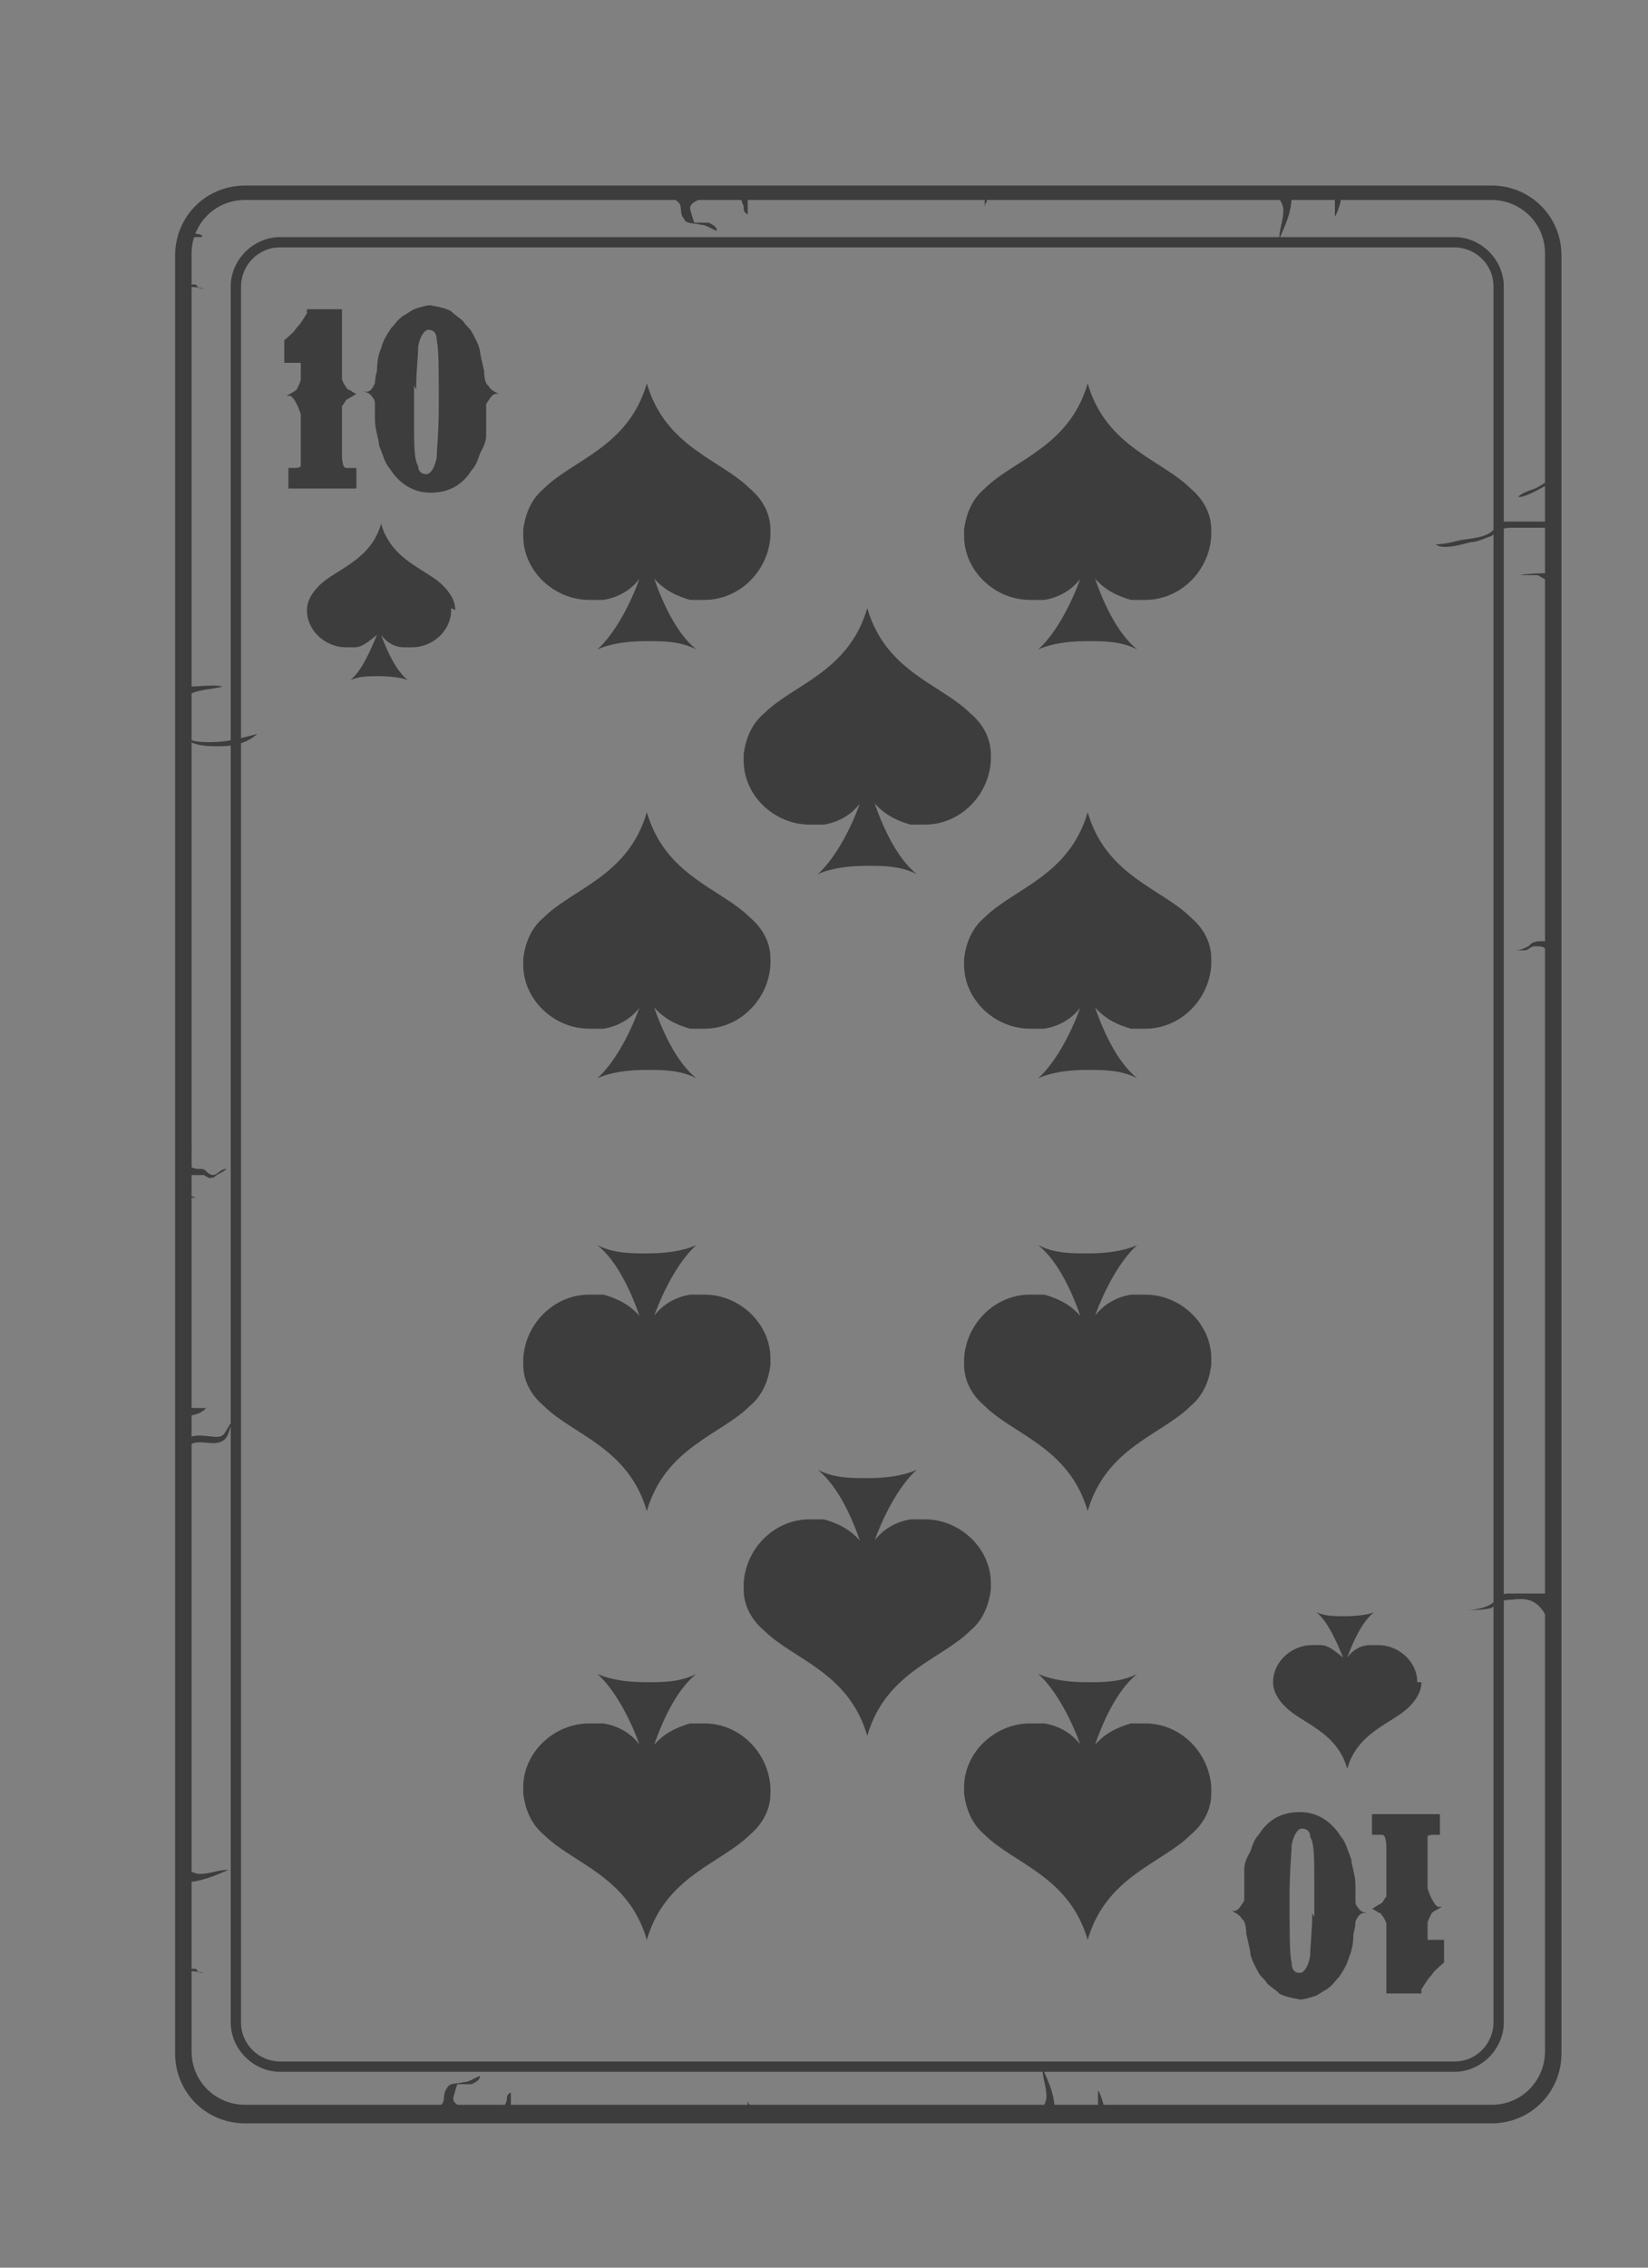<svg width="8" height="11" viewBox="0 0 8 11" fill="none" xmlns="http://www.w3.org/2000/svg">
<rect x="0" y="0" width="8" height="11" fill="#808080" stroke="none"/>
<path d="M7.24 10.27H1.19C1.02 10.27 0.88 10.13 0.88 9.96V1.24C0.88 1.07 1.02 0.93 1.19 0.93H7.24C7.41 0.93 7.55 1.07 7.55 1.24V9.96C7.55 10.13 7.41 10.27 7.24 10.27ZM1.19 0.95C1.03 0.95 0.9 1.08 0.9 1.24V9.96C0.9 10.12 1.03 10.25 1.19 10.25H7.24C7.4 10.25 7.53 10.12 7.53 9.96V1.24C7.53 1.08 7.4 0.95 7.24 0.95H1.19Z" fill="#3D3D3D"/>
<path d="M7.24 10.3H1.19C1 10.3 0.85 10.15 0.85 9.96V1.24C0.85 1.05 1 0.9 1.19 0.9H7.24C7.43 0.9 7.58 1.05 7.58 1.24V9.96C7.58 10.15 7.43 10.3 7.24 10.3ZM1.19 0.97C1.04 0.97 0.93 1.09 0.93 1.23V9.95C0.93 10.1 1.05 10.21 1.19 10.21H7.24C7.39 10.21 7.5 10.09 7.5 9.95V1.23C7.5 1.08 7.38 0.97 7.24 0.97H1.19Z" fill="#3D3D3D"/>
<path d="M7.06 10.05H1.36C1.23 10.05 1.12 9.94 1.12 9.81V1.39C1.12 1.26 1.23 1.15 1.36 1.15H7.06C7.19 1.15 7.3 1.26 7.3 1.39V9.81C7.3 9.94 7.19 10.05 7.06 10.05ZM1.36 1.2C1.25 1.2 1.17 1.29 1.17 1.39V9.81C1.17 9.92 1.26 10 1.36 10H7.06C7.17 10 7.25 9.91 7.25 9.81V1.39C7.25 1.28 7.16 1.2 7.06 1.2H1.36Z" fill="#3D3D3D"/>
<path d="M7.54 4.57C7.54 4.57 7.47 4.56 7.45 4.57C7.44 4.57 7.43 4.58 7.42 4.59C7.4 4.6 7.38 4.61 7.35 4.61C7.37 4.61 7.39 4.61 7.4 4.61C7.42 4.61 7.43 4.59 7.45 4.59C7.47 4.59 7.49 4.59 7.5 4.6C7.5 4.6 7.5 4.62 7.52 4.6C7.52 4.6 7.52 4.58 7.52 4.57H7.54Z" fill="#3D3D3D"/>
<path d="M6.17 0.92C6.17 0.92 6.23 0.97 6.23 1.02C6.23 1.07 6.21 1.11 6.21 1.16C6.24 1.09 6.27 1.03 6.27 0.95C6.29 0.95 6.31 0.94 6.34 0.94C6.29 0.94 6.25 0.92 6.17 0.92Z" fill="#3D3D3D"/>
<path d="M6.48 0.94C6.48 0.94 6.48 1.02 6.48 1.05C6.49 1.04 6.51 0.98 6.51 0.96C6.51 0.95 6.5 0.94 6.48 0.94Z" fill="#3D3D3D"/>
<path d="M3.23 0.94C3.23 0.94 3.29 0.97 3.3 0.99C3.31 1.01 3.3 1.04 3.32 1.06C3.33 1.09 3.37 1.08 3.4 1.09C3.43 1.09 3.45 1.11 3.48 1.12C3.48 1.1 3.46 1.09 3.44 1.08C3.43 1.08 3.42 1.08 3.41 1.08H3.37C3.37 1.08 3.35 1.02 3.35 1.01C3.35 0.99 3.37 0.98 3.39 0.97C3.38 0.95 3.28 0.97 3.25 0.97L3.23 0.94Z" fill="#3D3D3D"/>
<path d="M3.59 0.94C3.59 0.94 3.6 0.98 3.61 1C3.61 1.02 3.61 1.03 3.63 1.04C3.63 1.02 3.63 0.99 3.63 0.96C3.63 0.94 3.63 0.94 3.6 0.94H3.59Z" fill="#3D3D3D"/>
<path d="M0.89 1.39C0.89 1.39 0.95 1.39 0.99 1.4C1.01 1.4 0.99 1.4 1.02 1.4C1.04 1.4 1.05 1.4 1.07 1.4C1.05 1.4 1.03 1.4 1 1.4C0.96 1.4 0.97 1.4 0.95 1.38C0.94 1.38 0.92 1.38 0.9 1.38C0.89 1.38 0.9 1.37 0.89 1.36C0.88 1.36 0.89 1.39 0.89 1.4V1.39Z" fill="#3D3D3D"/>
<path d="M0.89 9.56C0.89 9.56 0.95 9.56 0.99 9.57C1.01 9.57 0.99 9.57 1.02 9.57C1.04 9.57 1.05 9.57 1.07 9.57C1.05 9.57 1.03 9.57 1 9.57C0.96 9.57 0.97 9.57 0.95 9.55C0.94 9.55 0.92 9.55 0.9 9.55C0.89 9.55 0.9 9.54 0.89 9.53C0.88 9.53 0.89 9.56 0.89 9.57V9.56Z" fill="#3D3D3D"/>
<path d="M0.9 1.15H0.98C0.99 1.13 0.93 1.14 0.93 1.12C0.93 1.11 0.95 1.09 0.94 1.08C0.94 1.05 0.89 1.11 0.89 1.14L0.9 1.15Z" fill="#3D3D3D"/>
<path d="M4.77 0.94C4.77 0.94 4.77 0.94 4.78 0.96C4.78 0.96 4.78 0.98 4.78 0.99C4.78 1.01 4.78 1.03 4.78 1.05C4.78 1.04 4.78 1.03 4.78 1.01C4.78 1 4.78 0.99 4.79 0.98C4.79 0.97 4.79 0.97 4.79 0.95C4.79 0.95 4.79 0.95 4.77 0.95C4.77 0.95 4.76 0.95 4.75 0.95L4.77 0.94Z" fill="#3D3D3D"/>
<path d="M5.02 10.27C5.02 10.27 5.08 10.22 5.08 10.17C5.08 10.12 5.06 10.08 5.06 10.03C5.09 10.1 5.12 10.16 5.12 10.24C5.14 10.24 5.16 10.25 5.19 10.25C5.14 10.25 5.1 10.27 5.02 10.27Z" fill="#3D3D3D"/>
<path d="M0.87 9.03C0.87 9.03 0.92 9.09 0.97 9.09C1.02 9.09 1.06 9.07 1.11 9.07C1.04 9.1 0.97 9.13 0.9 9.13C0.9 9.15 0.89 9.17 0.89 9.2C0.89 9.15 0.87 9.11 0.87 9.03Z" fill="#3D3D3D"/>
<path d="M5.33 10.25C5.33 10.25 5.33 10.17 5.33 10.14C5.34 10.15 5.36 10.21 5.36 10.23C5.36 10.24 5.35 10.25 5.33 10.25Z" fill="#3D3D3D"/>
<path d="M2.08 10.25C2.08 10.25 2.14 10.22 2.15 10.2C2.16 10.18 2.15 10.15 2.17 10.13C2.18 10.1 2.22 10.11 2.25 10.1C2.28 10.1 2.3 10.08 2.33 10.07C2.33 10.09 2.31 10.1 2.29 10.11C2.28 10.11 2.27 10.11 2.26 10.11H2.22C2.22 10.11 2.2 10.17 2.2 10.18C2.2 10.2 2.22 10.21 2.24 10.22C2.23 10.24 2.13 10.22 2.1 10.22L2.08 10.25Z" fill="#3D3D3D"/>
<path d="M2.44 10.25C2.44 10.25 2.45 10.21 2.46 10.19C2.46 10.17 2.46 10.16 2.48 10.15C2.48 10.17 2.48 10.2 2.48 10.23C2.48 10.25 2.48 10.25 2.45 10.25H2.44Z" fill="#3D3D3D"/>
<path d="M3.62 10.25C3.62 10.25 3.62 10.25 3.63 10.23C3.63 10.23 3.63 10.21 3.63 10.2C3.63 10.18 3.63 10.16 3.63 10.14C3.63 10.15 3.63 10.16 3.63 10.18C3.63 10.19 3.63 10.2 3.64 10.21C3.64 10.22 3.64 10.22 3.64 10.24C3.64 10.24 3.64 10.24 3.62 10.24C3.62 10.24 3.61 10.24 3.6 10.24L3.62 10.25Z" fill="#3D3D3D"/>
<path d="M7.54 2.53C7.47 2.53 7.39 2.53 7.32 2.53C7.28 2.53 7.28 2.53 7.26 2.56C7.22 2.61 7.15 2.61 7.09 2.62C7.05 2.63 7.01 2.64 6.97 2.64C7 2.67 7.1 2.64 7.14 2.63C7.17 2.63 7.21 2.61 7.24 2.6C7.28 2.57 7.29 2.56 7.34 2.56C7.38 2.56 7.41 2.56 7.46 2.56C7.47 2.56 7.49 2.56 7.51 2.56C7.53 2.56 7.53 2.57 7.55 2.58C7.55 2.57 7.55 2.56 7.55 2.54L7.54 2.53Z" fill="#3D3D3D"/>
<path d="M7.54 7.73C7.47 7.73 7.39 7.73 7.32 7.73C7.28 7.73 7.27 7.76 7.24 7.78C7.21 7.8 7.16 7.81 7.12 7.81C7.16 7.81 7.2 7.81 7.24 7.8C7.28 7.77 7.29 7.76 7.34 7.76C7.41 7.75 7.46 7.76 7.5 7.83C7.52 7.87 7.53 7.88 7.53 7.92C7.53 7.89 7.54 7.86 7.55 7.83C7.55 7.8 7.55 7.77 7.55 7.74L7.54 7.73Z" fill="#3D3D3D"/>
<path d="M7.53 2.78C7.53 2.78 7.42 2.78 7.38 2.79C7.41 2.79 7.43 2.79 7.46 2.79C7.47 2.79 7.48 2.8 7.5 2.81C7.53 2.81 7.55 2.81 7.54 2.78H7.53Z" fill="#3D3D3D"/>
<path d="M7.53 2.34C7.53 2.34 7.4 2.42 7.37 2.41C7.4 2.38 7.44 2.38 7.47 2.36C7.49 2.35 7.51 2.33 7.54 2.33H7.53V2.34Z" fill="#3D3D3D"/>
<path d="M0.87 3.55C0.87 3.55 0.91 3.58 0.93 3.59C0.95 3.6 1 3.6 1.02 3.6C1.11 3.6 1.17 3.58 1.25 3.56C1.19 3.61 1.13 3.62 1.06 3.62C1 3.62 0.9 3.62 0.87 3.54V3.55Z" fill="#3D3D3D"/>
<path d="M0.89 3.42C0.89 3.34 1.02 3.35 1.08 3.33C1.04 3.32 0.97 3.33 0.93 3.33C0.85 3.33 0.88 3.36 0.9 3.41L0.89 3.42Z" fill="#3D3D3D"/>
<path d="M0.9 7.01C0.9 6.94 1.01 6.97 1.05 6.97C1.09 6.97 1.09 6.95 1.11 6.92C1.12 6.9 1.14 6.88 1.15 6.87C1.11 6.9 1.12 6.97 1.08 6.99C1.03 7.02 0.95 6.97 0.91 7.02C0.91 7.02 0.91 7 0.91 7.01H0.9Z" fill="#3D3D3D"/>
<path d="M0.9 5.47C0.9 5.47 0.9 5.51 0.9 5.52C0.9 5.52 0.93 5.55 0.93 5.56C0.93 5.59 0.89 5.6 0.89 5.63C0.89 5.59 0.87 5.5 0.89 5.46L0.9 5.47Z" fill="#3D3D3D"/>
<path d="M0.9 5.65C0.9 5.65 0.94 5.67 0.96 5.67C0.99 5.67 0.99 5.67 1.01 5.69C1.05 5.72 1.06 5.67 1.1 5.67C1.08 5.69 1.06 5.69 1.04 5.71C1.01 5.72 1.01 5.71 0.99 5.7C0.98 5.7 0.94 5.7 0.92 5.7C0.9 5.7 0.9 5.75 0.9 5.77C0.9 5.8 0.93 5.8 0.95 5.81C0.94 5.81 0.91 5.81 0.91 5.81C0.91 5.81 0.91 5.81 0.89 5.81C0.89 5.81 0.88 5.78 0.88 5.77C0.88 5.73 0.88 5.7 0.9 5.67V5.65Z" fill="#3D3D3D"/>
<path d="M0.89 6.87C0.89 6.87 0.97 6.87 1 6.83C0.99 6.83 0.97 6.83 0.95 6.83C0.92 6.83 0.9 6.82 0.88 6.81C0.88 6.83 0.88 6.85 0.88 6.86H0.89C0.89 6.86 0.89 6.87 0.89 6.88V6.87Z" fill="#3D3D3D"/>
<path d="M1.68 3.09C1.68 3.09 1.68 3.09 1.68 3.1C1.68 3.1 1.68 3.1 1.69 3.09H1.68Z" fill="white"/>
<path d="M1.49 1.5H1.66V1.84C1.66 1.84 1.67 1.87 1.69 1.89C1.7 1.89 1.72 1.91 1.73 1.91C1.73 1.91 1.7 1.93 1.68 1.94C1.68 1.94 1.67 1.96 1.66 1.97V1.99V2.21C1.66 2.21 1.66 2.27 1.68 2.27C1.68 2.27 1.69 2.27 1.71 2.27H1.73V2.37H1.4V2.27H1.43C1.43 2.27 1.46 2.27 1.46 2.26C1.46 2.26 1.46 2.23 1.46 2.19V2.01C1.46 2.01 1.44 1.94 1.41 1.92C1.4 1.92 1.39 1.92 1.39 1.92C1.39 1.92 1.43 1.9 1.44 1.89C1.45 1.87 1.46 1.85 1.46 1.84V1.76H1.38V1.65C1.38 1.65 1.43 1.61 1.44 1.59C1.46 1.57 1.47 1.55 1.49 1.52V1.5Z" fill="#3D3D3D"/>
<path d="M2.06 1.48H2.08C2.08 1.48 2.16 1.49 2.19 1.51C2.21 1.53 2.23 1.54 2.25 1.56C2.26 1.58 2.28 1.59 2.29 1.61C2.3 1.63 2.32 1.66 2.33 1.7C2.33 1.72 2.34 1.75 2.35 1.8C2.35 1.8 2.35 1.86 2.37 1.87C2.38 1.89 2.4 1.9 2.42 1.91H2.41C2.39 1.91 2.38 1.93 2.36 1.96C2.36 1.96 2.36 1.98 2.36 2.03C2.36 2.06 2.36 2.08 2.36 2.11C2.36 2.15 2.34 2.18 2.33 2.2C2.32 2.23 2.31 2.26 2.29 2.28C2.24 2.36 2.17 2.39 2.09 2.39C2.01 2.39 1.94 2.35 1.89 2.27C1.87 2.25 1.86 2.21 1.84 2.16C1.84 2.13 1.82 2.09 1.82 2.03C1.82 2 1.82 1.97 1.82 1.96C1.82 1.95 1.82 1.94 1.81 1.93C1.8 1.91 1.78 1.9 1.76 1.9H1.78C1.8 1.9 1.81 1.88 1.82 1.86C1.82 1.86 1.82 1.83 1.83 1.8C1.83 1.75 1.84 1.71 1.85 1.69C1.86 1.65 1.88 1.62 1.9 1.59C1.92 1.57 1.93 1.55 1.96 1.53C1.98 1.52 1.99 1.51 2.01 1.5C2.04 1.49 2.07 1.48 2.1 1.48H2.06ZM2.01 1.87V2.05C2.01 2.16 2.01 2.23 2.03 2.26C2.03 2.29 2.05 2.3 2.07 2.3C2.09 2.3 2.11 2.27 2.12 2.22C2.12 2.18 2.13 2.1 2.13 1.97C2.13 1.79 2.13 1.69 2.12 1.65C2.12 1.61 2.1 1.6 2.08 1.6C2.06 1.6 2.04 1.63 2.03 1.68C2.03 1.73 2.02 1.8 2.02 1.89L2.01 1.87Z" fill="#3D3D3D"/>
<path d="M6.9 9.67H6.73V9.33C6.73 9.33 6.72 9.3 6.7 9.28C6.69 9.28 6.67 9.26 6.66 9.26C6.66 9.26 6.69 9.24 6.71 9.23C6.71 9.23 6.72 9.21 6.73 9.2V9.18V8.96C6.73 8.96 6.73 8.9 6.71 8.9C6.71 8.9 6.7 8.9 6.68 8.9H6.66V8.8H6.99V8.9H6.96C6.96 8.9 6.93 8.9 6.93 8.91C6.93 8.91 6.93 8.94 6.93 8.98V9.16C6.93 9.16 6.95 9.23 6.98 9.25C6.99 9.25 7 9.25 7 9.25C7 9.25 6.96 9.27 6.95 9.28C6.94 9.3 6.93 9.32 6.93 9.33V9.41H7.01V9.52C7.01 9.52 6.96 9.56 6.95 9.58C6.93 9.6 6.92 9.62 6.9 9.65V9.67Z" fill="#3D3D3D"/>
<path d="M6.34 9.7H6.32C6.32 9.7 6.24 9.69 6.21 9.67C6.19 9.65 6.17 9.64 6.15 9.62C6.14 9.6 6.12 9.59 6.11 9.57C6.1 9.55 6.08 9.52 6.07 9.48C6.07 9.46 6.06 9.43 6.05 9.38C6.05 9.38 6.05 9.32 6.03 9.31C6.02 9.29 6 9.28 5.98 9.27H5.99C6.01 9.27 6.02 9.25 6.04 9.22C6.04 9.22 6.04 9.2 6.04 9.15C6.04 9.12 6.04 9.1 6.04 9.07C6.04 9.03 6.06 9 6.07 8.98C6.08 8.95 6.09 8.92 6.11 8.9C6.16 8.82 6.23 8.79 6.31 8.79C6.39 8.79 6.46 8.83 6.51 8.91C6.53 8.93 6.54 8.97 6.56 9.02C6.56 9.05 6.58 9.09 6.58 9.15C6.58 9.18 6.58 9.21 6.58 9.22C6.58 9.23 6.58 9.24 6.59 9.25C6.6 9.27 6.62 9.28 6.64 9.28H6.62C6.6 9.28 6.59 9.3 6.58 9.32C6.58 9.32 6.58 9.35 6.57 9.38C6.57 9.43 6.56 9.47 6.55 9.49C6.54 9.53 6.52 9.56 6.5 9.59C6.48 9.61 6.47 9.63 6.44 9.65C6.42 9.66 6.41 9.67 6.39 9.68C6.36 9.69 6.33 9.7 6.3 9.7H6.34ZM6.38 9.3V9.12C6.38 9.01 6.38 8.94 6.36 8.91C6.36 8.88 6.34 8.87 6.32 8.87C6.3 8.87 6.28 8.9 6.27 8.95C6.27 8.99 6.26 9.07 6.26 9.2C6.26 9.38 6.26 9.48 6.27 9.52C6.27 9.56 6.29 9.57 6.31 9.57C6.33 9.57 6.35 9.54 6.36 9.49C6.36 9.44 6.37 9.37 6.37 9.28L6.38 9.3Z" fill="#3D3D3D"/>
<path d="M3.74 2.59C3.74 2.59 3.74 2.58 3.74 2.57C3.74 2.49 3.7 2.42 3.64 2.37C3.5 2.23 3.23 2.17 3.14 1.86C3.05 2.17 2.78 2.23 2.64 2.37C2.58 2.42 2.55 2.49 2.54 2.57C2.54 2.57 2.54 2.58 2.54 2.59C2.54 2.59 2.54 2.59 2.54 2.6C2.54 2.77 2.69 2.91 2.86 2.91C2.88 2.91 2.9 2.91 2.93 2.91C2.99 2.9 3.06 2.87 3.11 2.8C3.11 2.8 3.11 2.8 3.11 2.79C3.07 2.91 2.99 3.07 2.9 3.15C2.97 3.12 3.05 3.11 3.14 3.11C3.22 3.11 3.3 3.11 3.38 3.15C3.28 3.07 3.21 2.91 3.17 2.79C3.17 2.79 3.17 2.79 3.17 2.8C3.22 2.86 3.28 2.89 3.35 2.91C3.37 2.91 3.39 2.91 3.42 2.91C3.59 2.91 3.73 2.77 3.74 2.6C3.74 2.6 3.74 2.6 3.74 2.59Z" fill="#3D3D3D"/>
<path d="M3.74 8.68C3.74 8.68 3.74 8.69 3.74 8.7C3.74 8.78 3.7 8.85 3.64 8.9C3.5 9.04 3.23 9.1 3.14 9.41C3.05 9.1 2.78 9.04 2.64 8.9C2.58 8.85 2.55 8.78 2.54 8.7C2.54 8.7 2.54 8.69 2.54 8.68C2.54 8.68 2.54 8.68 2.54 8.67C2.54 8.5 2.69 8.36 2.86 8.36C2.88 8.36 2.9 8.36 2.93 8.36C2.99 8.37 3.06 8.4 3.11 8.47C3.11 8.47 3.11 8.47 3.11 8.48C3.07 8.36 2.99 8.2 2.9 8.12C2.97 8.15 3.05 8.16 3.14 8.16C3.22 8.16 3.3 8.16 3.38 8.12C3.28 8.2 3.21 8.36 3.17 8.48C3.17 8.48 3.17 8.48 3.17 8.47C3.22 8.41 3.28 8.38 3.35 8.36C3.37 8.36 3.39 8.36 3.42 8.36C3.59 8.36 3.73 8.5 3.74 8.67C3.74 8.67 3.74 8.67 3.74 8.68Z" fill="#3D3D3D"/>
<path d="M5.88 2.59C5.88 2.59 5.88 2.58 5.88 2.57C5.88 2.49 5.84 2.42 5.78 2.37C5.64 2.23 5.37 2.17 5.28 1.86C5.19 2.17 4.92 2.23 4.78 2.37C4.72 2.42 4.69 2.49 4.68 2.57C4.68 2.57 4.68 2.58 4.68 2.59C4.68 2.59 4.68 2.59 4.68 2.6C4.68 2.77 4.83 2.91 5 2.91C5.02 2.91 5.04 2.91 5.07 2.91C5.13 2.9 5.2 2.87 5.25 2.8C5.25 2.8 5.25 2.8 5.25 2.79C5.21 2.91 5.13 3.07 5.04 3.15C5.11 3.12 5.19 3.11 5.28 3.11C5.36 3.11 5.44 3.11 5.52 3.15C5.42 3.07 5.35 2.91 5.31 2.79C5.31 2.79 5.31 2.79 5.31 2.8C5.36 2.86 5.42 2.89 5.49 2.91C5.51 2.91 5.53 2.91 5.56 2.91C5.73 2.91 5.87 2.77 5.88 2.6C5.88 2.6 5.88 2.6 5.88 2.59Z" fill="#3D3D3D"/>
<path d="M3.74 4.67C3.74 4.67 3.74 4.66 3.74 4.65C3.74 4.57 3.7 4.5 3.64 4.45C3.5 4.31 3.23 4.25 3.14 3.94C3.05 4.25 2.78 4.31 2.64 4.45C2.58 4.5 2.55 4.57 2.54 4.65C2.54 4.65 2.54 4.66 2.54 4.67C2.54 4.67 2.54 4.67 2.54 4.68C2.54 4.85 2.69 4.99 2.86 4.99C2.88 4.99 2.9 4.99 2.93 4.99C2.99 4.98 3.06 4.95 3.11 4.88C3.11 4.88 3.11 4.88 3.11 4.87C3.07 4.99 2.99 5.15 2.9 5.23C2.97 5.2 3.05 5.19 3.14 5.19C3.22 5.19 3.3 5.19 3.38 5.23C3.28 5.15 3.21 4.99 3.17 4.87C3.17 4.87 3.17 4.87 3.17 4.88C3.22 4.94 3.28 4.97 3.35 4.99C3.37 4.99 3.39 4.99 3.42 4.99C3.59 4.99 3.73 4.85 3.74 4.68C3.74 4.68 3.74 4.68 3.74 4.67Z" fill="#3D3D3D"/>
<path d="M5.88 4.67C5.88 4.67 5.88 4.66 5.88 4.65C5.88 4.57 5.84 4.5 5.78 4.45C5.64 4.31 5.37 4.25 5.28 3.94C5.19 4.25 4.92 4.31 4.78 4.45C4.72 4.5 4.69 4.57 4.68 4.65C4.68 4.65 4.68 4.66 4.68 4.67C4.68 4.67 4.68 4.67 4.68 4.68C4.68 4.85 4.83 4.99 5 4.99C5.02 4.99 5.04 4.99 5.07 4.99C5.13 4.98 5.2 4.95 5.25 4.88C5.25 4.88 5.25 4.88 5.25 4.87C5.21 4.99 5.13 5.15 5.04 5.23C5.11 5.2 5.19 5.19 5.28 5.19C5.36 5.19 5.44 5.19 5.52 5.23C5.42 5.15 5.35 4.99 5.31 4.87C5.31 4.87 5.31 4.87 5.31 4.88C5.36 4.94 5.42 4.97 5.49 4.99C5.51 4.99 5.53 4.99 5.56 4.99C5.73 4.99 5.87 4.85 5.88 4.68C5.88 4.68 5.88 4.68 5.88 4.67Z" fill="#3D3D3D"/>
<path d="M4.81 3.68C4.81 3.68 4.81 3.67 4.81 3.66C4.81 3.58 4.77 3.51 4.71 3.46C4.57 3.32 4.3 3.26 4.21 2.95C4.12 3.26 3.85 3.32 3.71 3.46C3.65 3.51 3.62 3.58 3.61 3.66C3.61 3.66 3.61 3.67 3.61 3.68C3.61 3.68 3.61 3.68 3.61 3.69C3.61 3.86 3.76 4 3.93 4C3.95 4 3.97 4 4 4C4.06 3.99 4.13 3.96 4.18 3.89C4.18 3.89 4.18 3.89 4.18 3.88C4.14 4 4.06 4.16 3.97 4.24C4.04 4.21 4.12 4.2 4.21 4.2C4.29 4.2 4.37 4.2 4.45 4.24C4.35 4.16 4.28 4 4.24 3.88C4.24 3.88 4.24 3.88 4.24 3.89C4.29 3.95 4.35 3.98 4.42 4C4.44 4 4.46 4 4.49 4C4.66 4 4.8 3.86 4.81 3.69C4.81 3.69 4.81 3.69 4.81 3.68Z" fill="#3D3D3D"/>
<path d="M3.61 7.69C3.61 7.69 3.61 7.7 3.61 7.71C3.61 7.79 3.65 7.86 3.71 7.91C3.85 8.05 4.12 8.11 4.21 8.42C4.3 8.11 4.57 8.05 4.71 7.91C4.77 7.86 4.8 7.79 4.81 7.71C4.81 7.71 4.81 7.7 4.81 7.69C4.81 7.69 4.81 7.69 4.81 7.68C4.81 7.51 4.66 7.37 4.49 7.37C4.47 7.37 4.45 7.37 4.42 7.37C4.36 7.38 4.29 7.41 4.24 7.48C4.24 7.48 4.24 7.48 4.24 7.49C4.28 7.37 4.36 7.21 4.45 7.13C4.38 7.16 4.3 7.17 4.21 7.17C4.13 7.17 4.05 7.17 3.97 7.13C4.07 7.21 4.14 7.37 4.18 7.49C4.18 7.49 4.18 7.49 4.18 7.48C4.13 7.42 4.07 7.39 4 7.37C3.98 7.37 3.96 7.37 3.93 7.37C3.76 7.37 3.62 7.51 3.61 7.68V7.69Z" fill="#3D3D3D"/>
<path d="M4.68 6.6C4.68 6.6 4.68 6.61 4.68 6.62C4.68 6.7 4.72 6.77 4.78 6.82C4.92 6.96 5.19 7.02 5.28 7.33C5.37 7.02 5.64 6.96 5.78 6.82C5.84 6.77 5.87 6.7 5.88 6.62C5.88 6.62 5.88 6.61 5.88 6.6C5.88 6.6 5.88 6.6 5.88 6.59C5.88 6.42 5.73 6.28 5.56 6.28C5.54 6.28 5.52 6.28 5.49 6.28C5.43 6.29 5.36 6.32 5.31 6.39C5.31 6.39 5.31 6.39 5.31 6.4C5.35 6.28 5.43 6.12 5.52 6.04C5.45 6.07 5.37 6.08 5.28 6.08C5.2 6.08 5.12 6.08 5.04 6.04C5.14 6.12 5.21 6.28 5.25 6.4C5.25 6.4 5.25 6.4 5.25 6.39C5.2 6.33 5.14 6.3 5.07 6.28C5.05 6.28 5.03 6.28 5 6.28C4.83 6.28 4.69 6.42 4.68 6.59C4.68 6.59 4.68 6.59 4.68 6.6Z" fill="#3D3D3D"/>
<path d="M2.54 6.6C2.54 6.6 2.54 6.61 2.54 6.62C2.54 6.7 2.58 6.77 2.64 6.82C2.78 6.96 3.05 7.02 3.14 7.33C3.23 7.02 3.5 6.96 3.64 6.82C3.7 6.77 3.73 6.7 3.74 6.62C3.74 6.62 3.74 6.61 3.74 6.6C3.74 6.6 3.74 6.6 3.74 6.59C3.74 6.42 3.59 6.28 3.42 6.28C3.4 6.28 3.38 6.28 3.35 6.28C3.29 6.29 3.22 6.32 3.17 6.39C3.17 6.39 3.17 6.39 3.17 6.4C3.21 6.28 3.29 6.12 3.38 6.04C3.31 6.07 3.23 6.08 3.14 6.08C3.06 6.08 2.98 6.08 2.9 6.04C3 6.12 3.07 6.28 3.11 6.4C3.11 6.4 3.11 6.4 3.11 6.39C3.06 6.33 3 6.3 2.93 6.28C2.91 6.28 2.89 6.28 2.86 6.28C2.69 6.28 2.55 6.42 2.54 6.59C2.54 6.59 2.54 6.59 2.54 6.6Z" fill="#3D3D3D"/>
<path d="M5.88 8.68C5.88 8.68 5.88 8.69 5.88 8.7C5.88 8.78 5.84 8.85 5.78 8.9C5.64 9.04 5.37 9.1 5.28 9.41C5.19 9.1 4.92 9.04 4.78 8.9C4.72 8.85 4.69 8.78 4.68 8.7C4.68 8.7 4.68 8.69 4.68 8.68C4.68 8.68 4.68 8.68 4.68 8.67C4.68 8.5 4.83 8.36 5 8.36C5.02 8.36 5.04 8.36 5.07 8.36C5.13 8.37 5.2 8.4 5.25 8.47C5.25 8.47 5.25 8.47 5.25 8.48C5.21 8.36 5.13 8.2 5.04 8.12C5.11 8.15 5.19 8.16 5.28 8.16C5.36 8.16 5.44 8.16 5.52 8.12C5.42 8.2 5.35 8.36 5.31 8.48C5.31 8.48 5.31 8.48 5.31 8.47C5.36 8.41 5.42 8.38 5.49 8.36C5.51 8.36 5.53 8.36 5.56 8.36C5.73 8.36 5.87 8.5 5.88 8.67C5.88 8.67 5.88 8.67 5.88 8.68Z" fill="#3D3D3D"/>
<path d="M2.21 2.96C2.21 2.91 2.18 2.87 2.15 2.84C2.07 2.76 1.9 2.72 1.85 2.54C1.8 2.72 1.63 2.76 1.55 2.84C1.52 2.87 1.49 2.91 1.49 2.96C1.49 3.06 1.58 3.14 1.68 3.14C1.69 3.14 1.71 3.14 1.72 3.14C1.76 3.14 1.79 3.11 1.83 3.08C1.8 3.15 1.76 3.25 1.7 3.3C1.74 3.28 1.79 3.28 1.84 3.28C1.84 3.28 1.94 3.28 1.98 3.3C1.92 3.25 1.88 3.16 1.85 3.08C1.88 3.12 1.92 3.14 1.96 3.14C1.97 3.14 1.99 3.14 2 3.14C2.1 3.14 2.19 3.06 2.19 2.96V2.95L2.21 2.96Z" fill="#3D3D3D"/>
<path d="M6.9 8.16C6.9 8.21 6.87 8.25 6.84 8.28C6.76 8.36 6.59 8.4 6.54 8.58C6.49 8.4 6.32 8.36 6.24 8.28C6.21 8.25 6.18 8.21 6.18 8.16C6.18 8.06 6.27 7.98 6.37 7.98C6.38 7.98 6.4 7.98 6.41 7.98C6.45 7.98 6.48 8.01 6.52 8.04C6.49 7.97 6.45 7.87 6.39 7.82C6.43 7.84 6.48 7.84 6.53 7.84C6.53 7.84 6.63 7.84 6.67 7.82C6.61 7.87 6.57 7.96 6.54 8.04C6.57 8 6.61 7.98 6.65 7.98C6.66 7.98 6.68 7.98 6.69 7.98C6.79 7.98 6.88 8.06 6.88 8.16H6.9Z" fill="#3D3D3D"/>
</svg>
